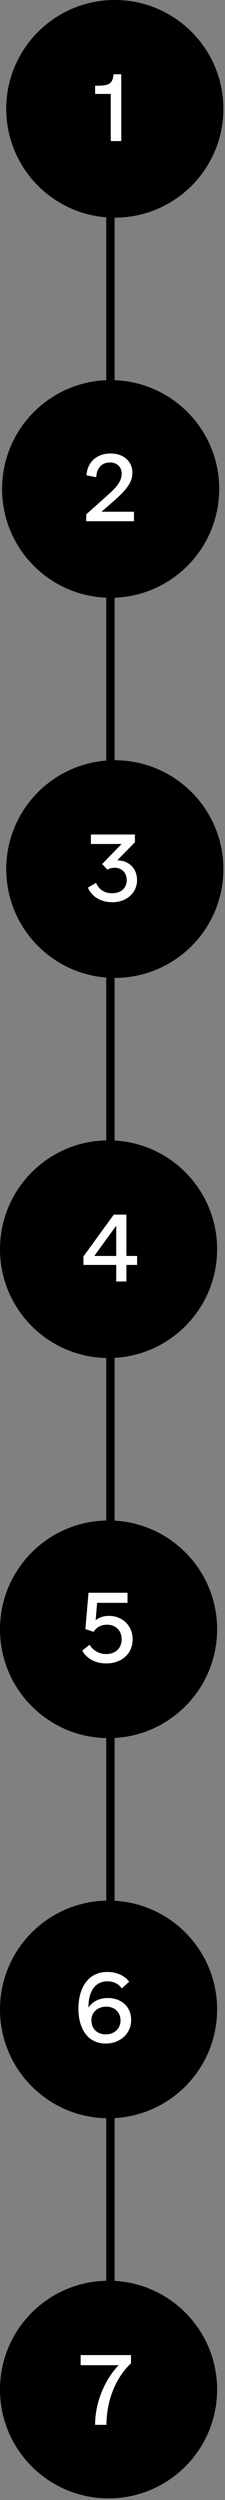 <svg width="108" height="1197" viewBox="0 0 108 1197" fill="none" xmlns="http://www.w3.org/2000/svg">
<rect x="0" y="0" width="108" height="1197" fill="#808080" stroke="none"/>
<path fill-rule="evenodd" clip-rule="evenodd" d="M55 14L55 1102L51 1102L51 14L55 14Z" fill="black"/>
<path d="M107.212 52.106C107.212 80.883 83.883 104.212 55.106 104.212C26.329 104.212 3 80.883 3 52.106C3 23.329 26.329 0 55.106 0C83.883 0 107.212 23.329 107.212 52.106Z" fill="black"/>
<path d="M53.16 67.558H58.213V35.553H54.508C54.086 39.849 52.57 41.028 47.012 41.028H45.664V44.986H53.16V67.558Z" fill="white"/>
<path d="M105.212 234.106C105.212 262.884 81.883 286.212 53.106 286.212C24.329 286.212 1 262.884 1 234.106C1 205.329 24.329 182 53.106 182C81.883 182 105.212 205.329 105.212 234.106Z" fill="black"/>
<path d="M48.726 245.01L54.621 239.873C60.77 234.482 63.549 230.861 63.549 226.397C63.549 220.922 59.338 217.132 53.105 217.132C46.536 217.132 41.988 221.091 41.483 227.576L46.199 228.502C46.452 223.87 48.978 221.428 52.853 221.428C56.138 221.428 58.411 223.618 58.411 226.818C58.411 229.682 56.811 232.461 52.516 236.335L41.398 246.274V249.558H64.307V245.01H48.726Z" fill="white"/>
<path d="M107.212 416.106C107.212 444.884 83.883 468.212 55.106 468.212C26.329 468.212 3 444.884 3 416.106C3 387.329 26.329 364 55.106 364C83.883 364 107.212 387.329 107.212 416.106Z" fill="black"/>
<path d="M56.264 411.934L64.771 403.259V399.553H43.631V404.102H58.37L49.021 413.703L51.548 416.398C52.474 415.809 53.654 415.472 55.001 415.472C58.454 415.472 60.813 417.83 60.813 421.367C60.813 425.242 58.117 427.684 53.738 427.684C50.2 427.684 47.59 426 46.074 422.715L42.199 424.989C44.136 429.453 48.432 431.979 53.99 431.979C60.813 431.979 65.782 427.431 65.782 421.367C65.782 415.809 61.823 411.934 56.264 411.934Z" fill="white"/>
<path d="M104.212 598.106C104.212 626.884 80.883 650.212 52.106 650.212C23.329 650.212 0 626.884 0 598.106C0 569.329 23.329 546 52.106 546C80.883 546 104.212 569.329 104.212 598.106Z" fill="black"/>
<path d="M65.811 601.346H60.674V581.554H54.61L40.039 601.599V605.642H55.789V613.559H60.674V605.642H65.811V601.346ZM45.261 601.346L55.789 586.86V601.346H45.261Z" fill="white"/>
<path d="M104.212 780.106C104.212 808.884 80.883 832.212 52.106 832.212C23.329 832.212 0 808.884 0 780.106C0 751.329 23.329 728 52.106 728C80.883 728 104.212 751.329 104.212 780.106Z" fill="black"/>
<path d="M52.326 773.676C49.69 773.676 47.58 774.379 45.91 775.785L46.613 767.436H61.203V762.602H42.482L40.988 780.004L44.943 781.322C46.35 779.037 48.635 777.895 51.359 777.895C55.578 777.895 58.391 780.707 58.391 784.926C58.391 789.145 55.402 791.957 50.92 791.957C47.492 791.957 44.504 790.111 43.01 787.475L39.494 790.287C41.516 794.066 45.734 796.439 51.008 796.439C58.478 796.439 63.664 791.693 63.664 784.926C63.664 778.422 58.83 773.676 52.326 773.676Z" fill="white"/>
<path d="M104.212 962.106C104.212 990.884 80.883 1014.21 52.106 1014.21C23.329 1014.21 0 990.884 0 962.106C0 933.329 23.329 910 52.106 910C80.883 910 104.212 933.329 104.212 962.106Z" fill="black"/>
<path d="M51.699 956.643C47.656 956.643 44.404 958.312 42.471 961.213C42.383 954.973 44.668 948.645 51.611 948.645C54.424 948.645 56.885 949.787 58.467 952.072L61.982 948.82C59.609 945.656 55.654 944.162 51.523 944.162C41.855 944.162 37.637 952.424 37.637 961.74C37.637 970.617 41.592 978.439 50.82 978.439C57.412 978.439 62.949 973.869 62.949 967.189C62.949 960.598 58.115 956.643 51.699 956.643ZM50.82 974.045C46.69 974.045 43.877 971.408 43.877 967.277C43.877 963.322 47.041 960.773 50.996 960.773C54.951 960.773 57.852 963.322 57.852 967.453C57.852 971.408 54.688 974.045 50.82 974.045Z" fill="white"/>
<path d="M104.212 1144.11C104.212 1172.88 80.883 1196.21 52.106 1196.21C23.329 1196.21 0 1172.88 0 1144.11C0 1115.33 23.329 1092 52.106 1092C80.883 1092 104.212 1115.33 104.212 1144.11Z" fill="black"/>
<path d="M38.703 1127.6V1132.44H56.984C50.656 1138.85 45.647 1149.84 45.647 1161H51.096C51.096 1149.22 55.666 1138.24 62.873 1131.56V1127.6H38.703Z" fill="white"/>
</svg>
